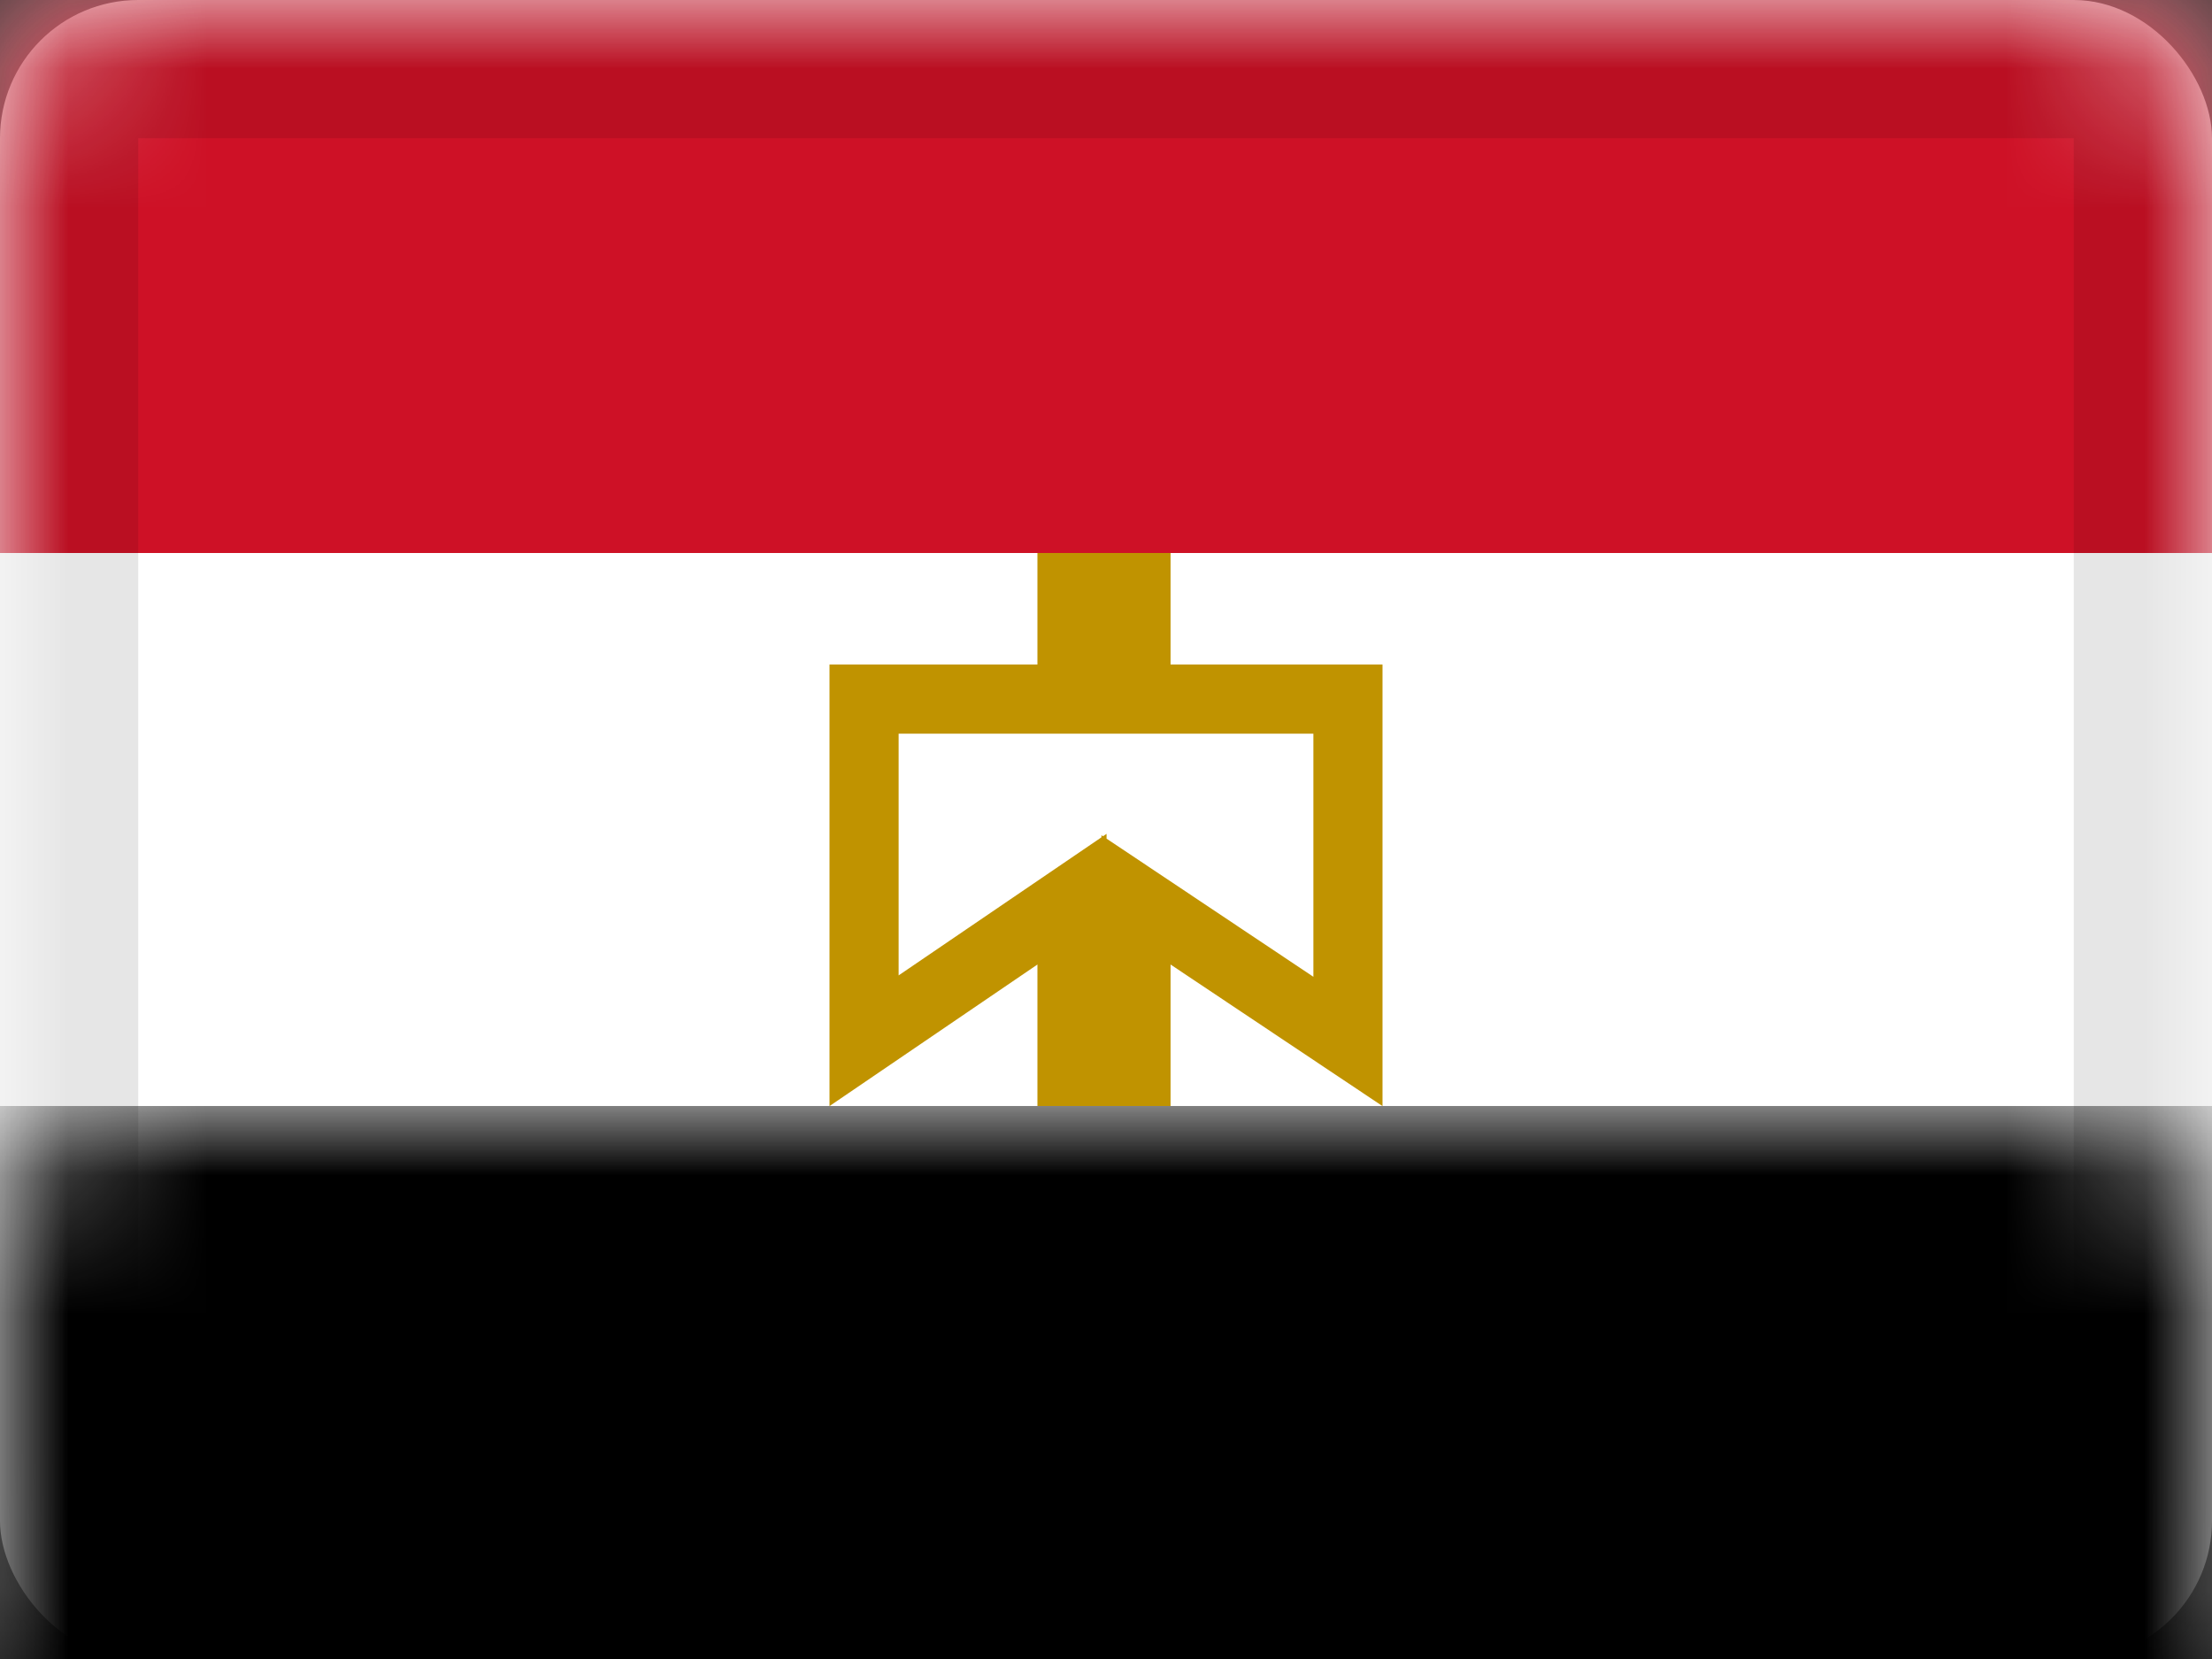 <svg xmlns="http://www.w3.org/2000/svg" xmlns:xlink="http://www.w3.org/1999/xlink" viewBox="0 0 16 12">
  <rect x="0" y="0" width="16" height="12" fill="#333333" stroke="none"/>
  <defs>
    <rect id="path-1" width="16" height="12" rx="1"/>
  </defs>
  <g id="EG" fill="none" fill-rule="evenodd">
    <g id="Egypt">
      <mask id="mask-2" fill="white">
        <use xlink:href="#path-1"/>
      </mask>
      <use id="Rectangle-77" fill="#FFFFFF" xlink:href="#path-1"/>
      <rect id="Rectangle-119-Copy" width="16" height="12" fill="#FFFFFF" mask="url(#mask-2)"/>
      <path id="Rectangle-10" stroke="#C09300" stroke-width=".5" d="M6.25,5.057 L6.25,7.528 L7.754,6.504 L7.754,7.75 L8.217,7.75 L8.217,6.509 L9.75,7.533 L9.75,5.057 L8.217,5.057 L8.217,4.25 L7.754,4.25 L7.754,5.057 L6.25,5.057 Z" mask="url(#mask-2)"/>
      <rect id="Rectangle-119-Copy-46" width="16" height="4" fill="#CE1126" mask="url(#mask-2)"/>
      <rect id="Rectangle-119-Copy-47" width="16" height="4" y="8" fill="#000000" mask="url(#mask-2)"/>
      <g id="Overlay" stroke="#000000" stroke-opacity=".1" mask="url(#mask-2)">
        <rect width="15" height="11" x=".5" y=".5" style="mix-blend-mode:multiply"/>
      </g>
    </g>
  </g>
</svg>

